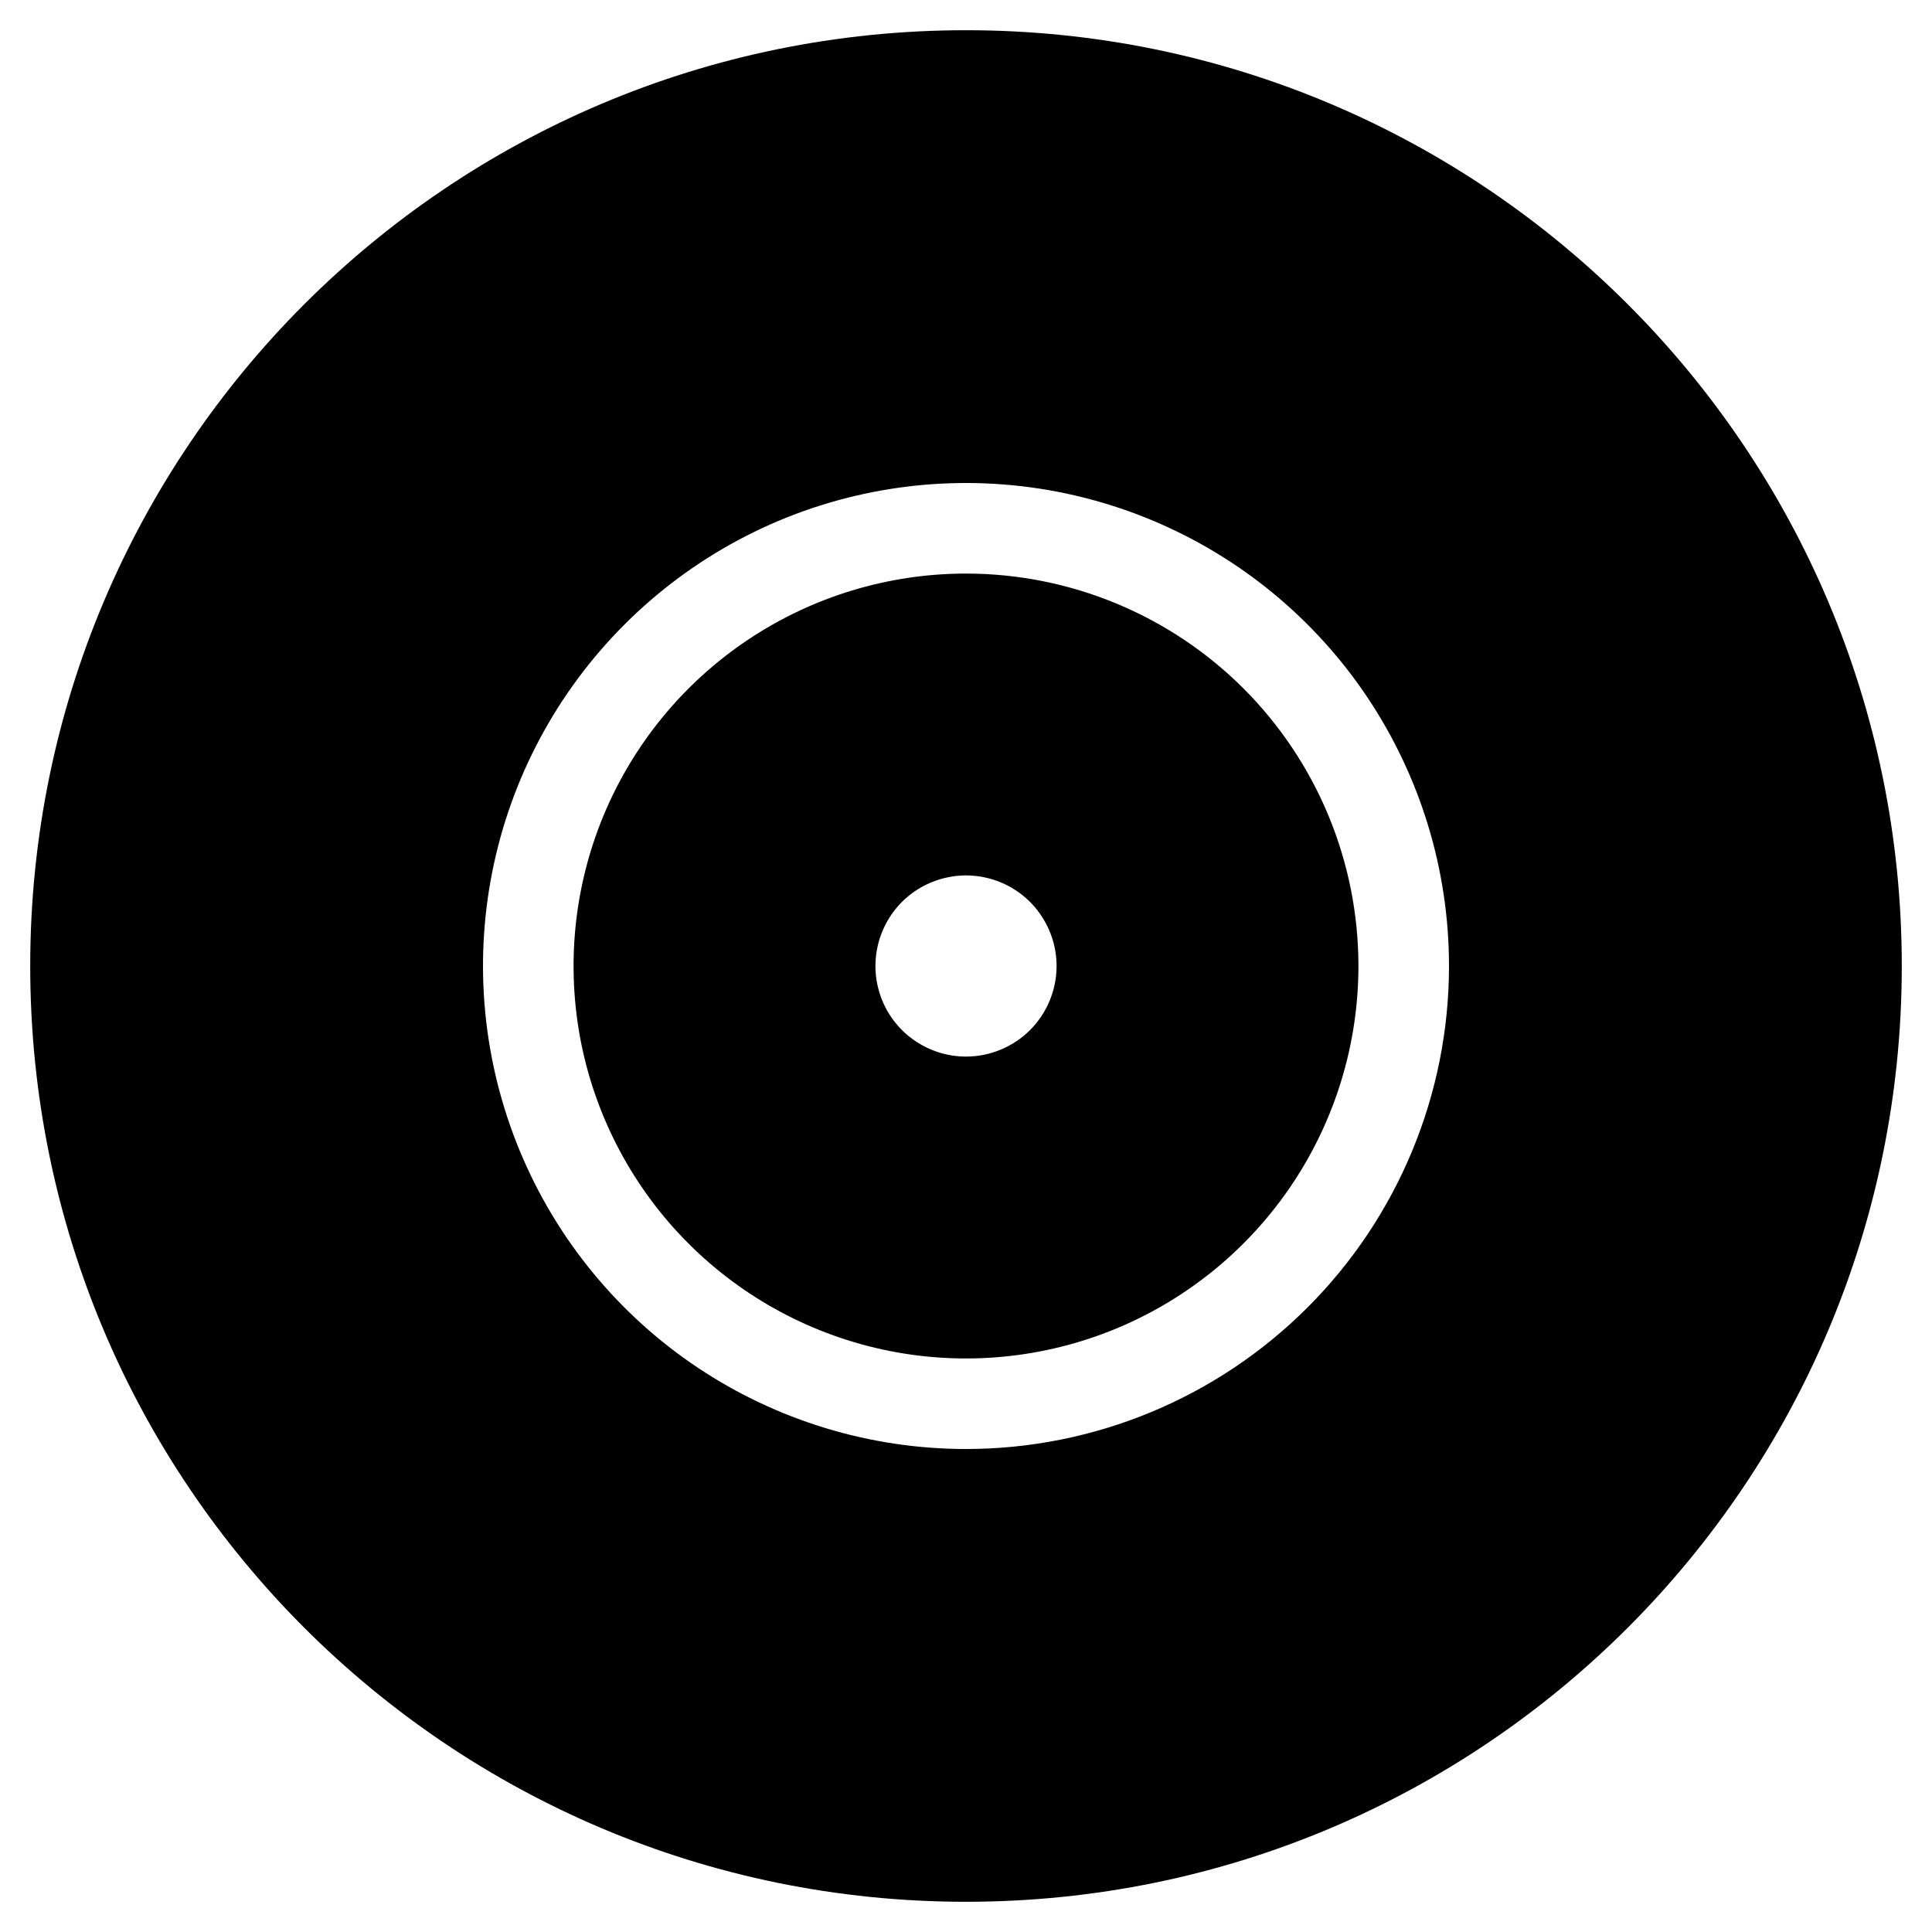 <svg width="25" height="25" viewBox="0 0 25 25" fill="none" xmlns="http://www.w3.org/2000/svg">
<path d="M12.5 7.422C11.496 7.422 10.514 7.72 9.679 8.278C8.844 8.836 8.193 9.629 7.808 10.557C7.424 11.485 7.324 12.506 7.519 13.491C7.715 14.476 8.199 15.381 8.909 16.091C9.619 16.801 10.524 17.285 11.509 17.481C12.494 17.677 13.515 17.576 14.443 17.192C15.371 16.807 16.164 16.156 16.722 15.321C17.28 14.486 17.578 13.504 17.578 12.5C17.578 11.153 17.043 9.862 16.091 8.909C15.138 7.957 13.847 7.422 12.5 7.422V7.422ZM12.5 13.672C12.268 13.672 12.042 13.603 11.849 13.474C11.656 13.346 11.506 13.163 11.417 12.948C11.329 12.734 11.305 12.499 11.351 12.271C11.396 12.044 11.508 11.835 11.671 11.671C11.835 11.508 12.044 11.396 12.271 11.351C12.499 11.305 12.734 11.329 12.948 11.417C13.163 11.506 13.346 11.656 13.474 11.849C13.603 12.042 13.672 12.268 13.672 12.5C13.672 12.811 13.548 13.109 13.329 13.329C13.109 13.548 12.811 13.672 12.5 13.672ZM12.5 0.391C5.811 0.391 0.391 5.811 0.391 12.5C0.391 19.189 5.811 24.609 12.5 24.609C19.189 24.609 24.609 19.189 24.609 12.5C24.609 5.811 19.189 0.391 12.5 0.391ZM12.5 18.75C11.264 18.75 10.056 18.383 9.028 17.697C8 17.01 7.199 16.034 6.726 14.892C6.253 13.75 6.129 12.493 6.37 11.281C6.611 10.068 7.207 8.955 8.081 8.081C8.955 7.207 10.068 6.611 11.281 6.37C12.493 6.129 13.75 6.253 14.892 6.726C16.034 7.199 17.01 8 17.697 9.028C18.383 10.056 18.75 11.264 18.75 12.5C18.75 14.158 18.091 15.747 16.919 16.919C15.747 18.091 14.158 18.75 12.5 18.75Z" fill="black"/>
</svg>
